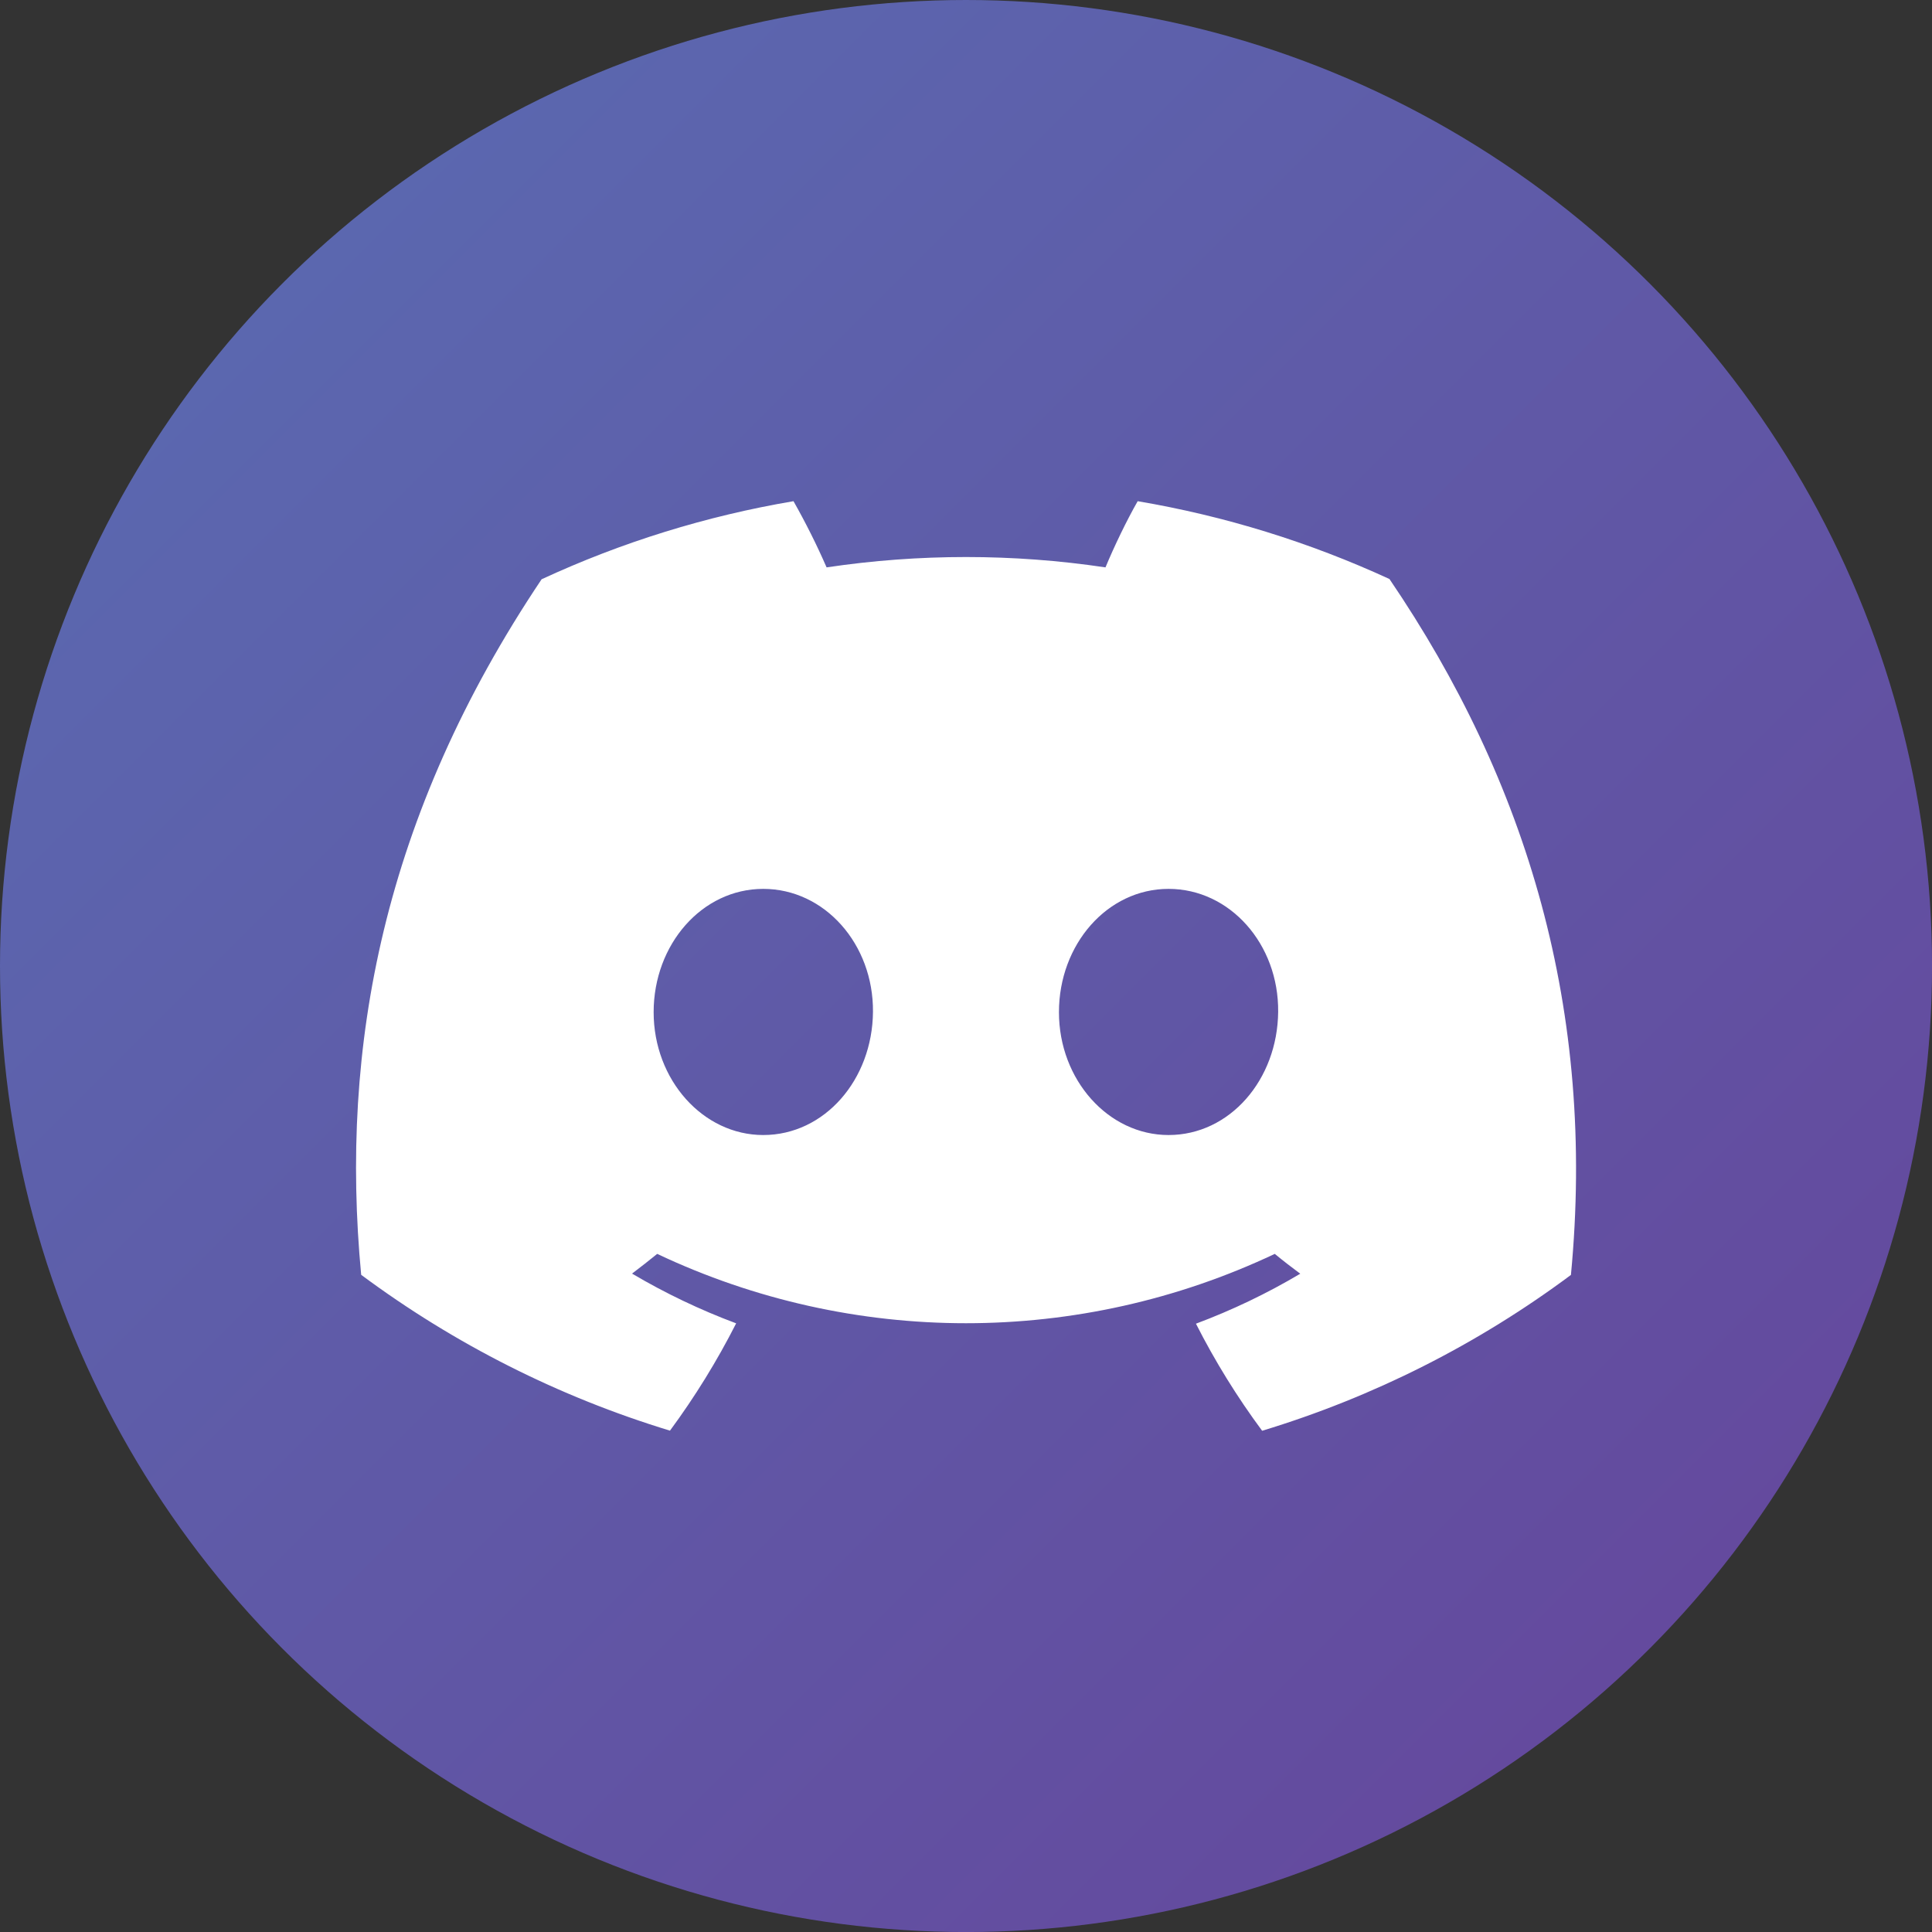<?xml version="1.0" encoding="UTF-8"?>
<svg id="Layer_1" data-name="Layer 1" xmlns="http://www.w3.org/2000/svg" xmlns:xlink="http://www.w3.org/1999/xlink" viewBox="0 0 495.65 495.65">
  <rect x="0" y="0" width="495.65" height="495.65" fill="#333333" stroke="none"/>
  <defs>
    <linearGradient id="Degradado_sin_nombre_18" data-name="Degradado sin nombre 18" x1="72.59" y1="72.59" x2="423.07" y2="423.07" gradientUnits="userSpaceOnUse">
      <stop offset="0" stop-color="#5b67af"/>
      <stop offset="1" stop-color="#644a9e"/>
    </linearGradient>
  </defs>
  <circle cx="247.83" cy="247.83" r="247.83" style="fill: url(#Degradado_sin_nombre_18); stroke-width: 0px;"/>
  <path d="M356.43,148.53c-20.55-9.46-42.26-16.17-64.56-19.95-2.83,4.95-6.03,11.6-8.26,16.98-23.72-3.54-47.83-3.54-71.55,0-2.53-5.8-5.37-11.47-8.49-16.98-22.33,3.78-44.07,10.51-64.62,20.03-40.74,60.74-51.8,120.05-46.29,178.44,23.92,17.77,50.71,31.3,79.22,39.98,6.41-8.69,12.09-17.9,16.98-27.53-9.26-3.46-18.2-7.73-26.71-12.76,2.22-1.68,4.37-3.37,6.45-5.06,50.15,23.72,108.29,23.72,158.44,0,2.12,1.75,4.33,3.45,6.54,5.09-8.52,5.06-17.48,9.35-26.76,12.82,4.88,9.62,10.56,18.81,16.98,27.47,28.52-8.65,55.32-22.18,79.22-39.98,6.45-67.7-11.15-126.47-46.57-178.55ZM195.81,291.19c-15.45,0-28.12-14.15-28.12-31.52s12.39-31.63,28.12-31.63,28.29,14.15,28.15,31.55c-.14,17.4-12.42,31.6-28.15,31.6ZM299.79,291.19c-15.45,0-28.12-14.15-28.12-31.52s12.39-31.63,28.12-31.63,28.29,14.15,28.12,31.55c-.17,17.4-12.39,31.6-28.12,31.6Z" style="fill: #fff; stroke-width: 0px;"/>
</svg>